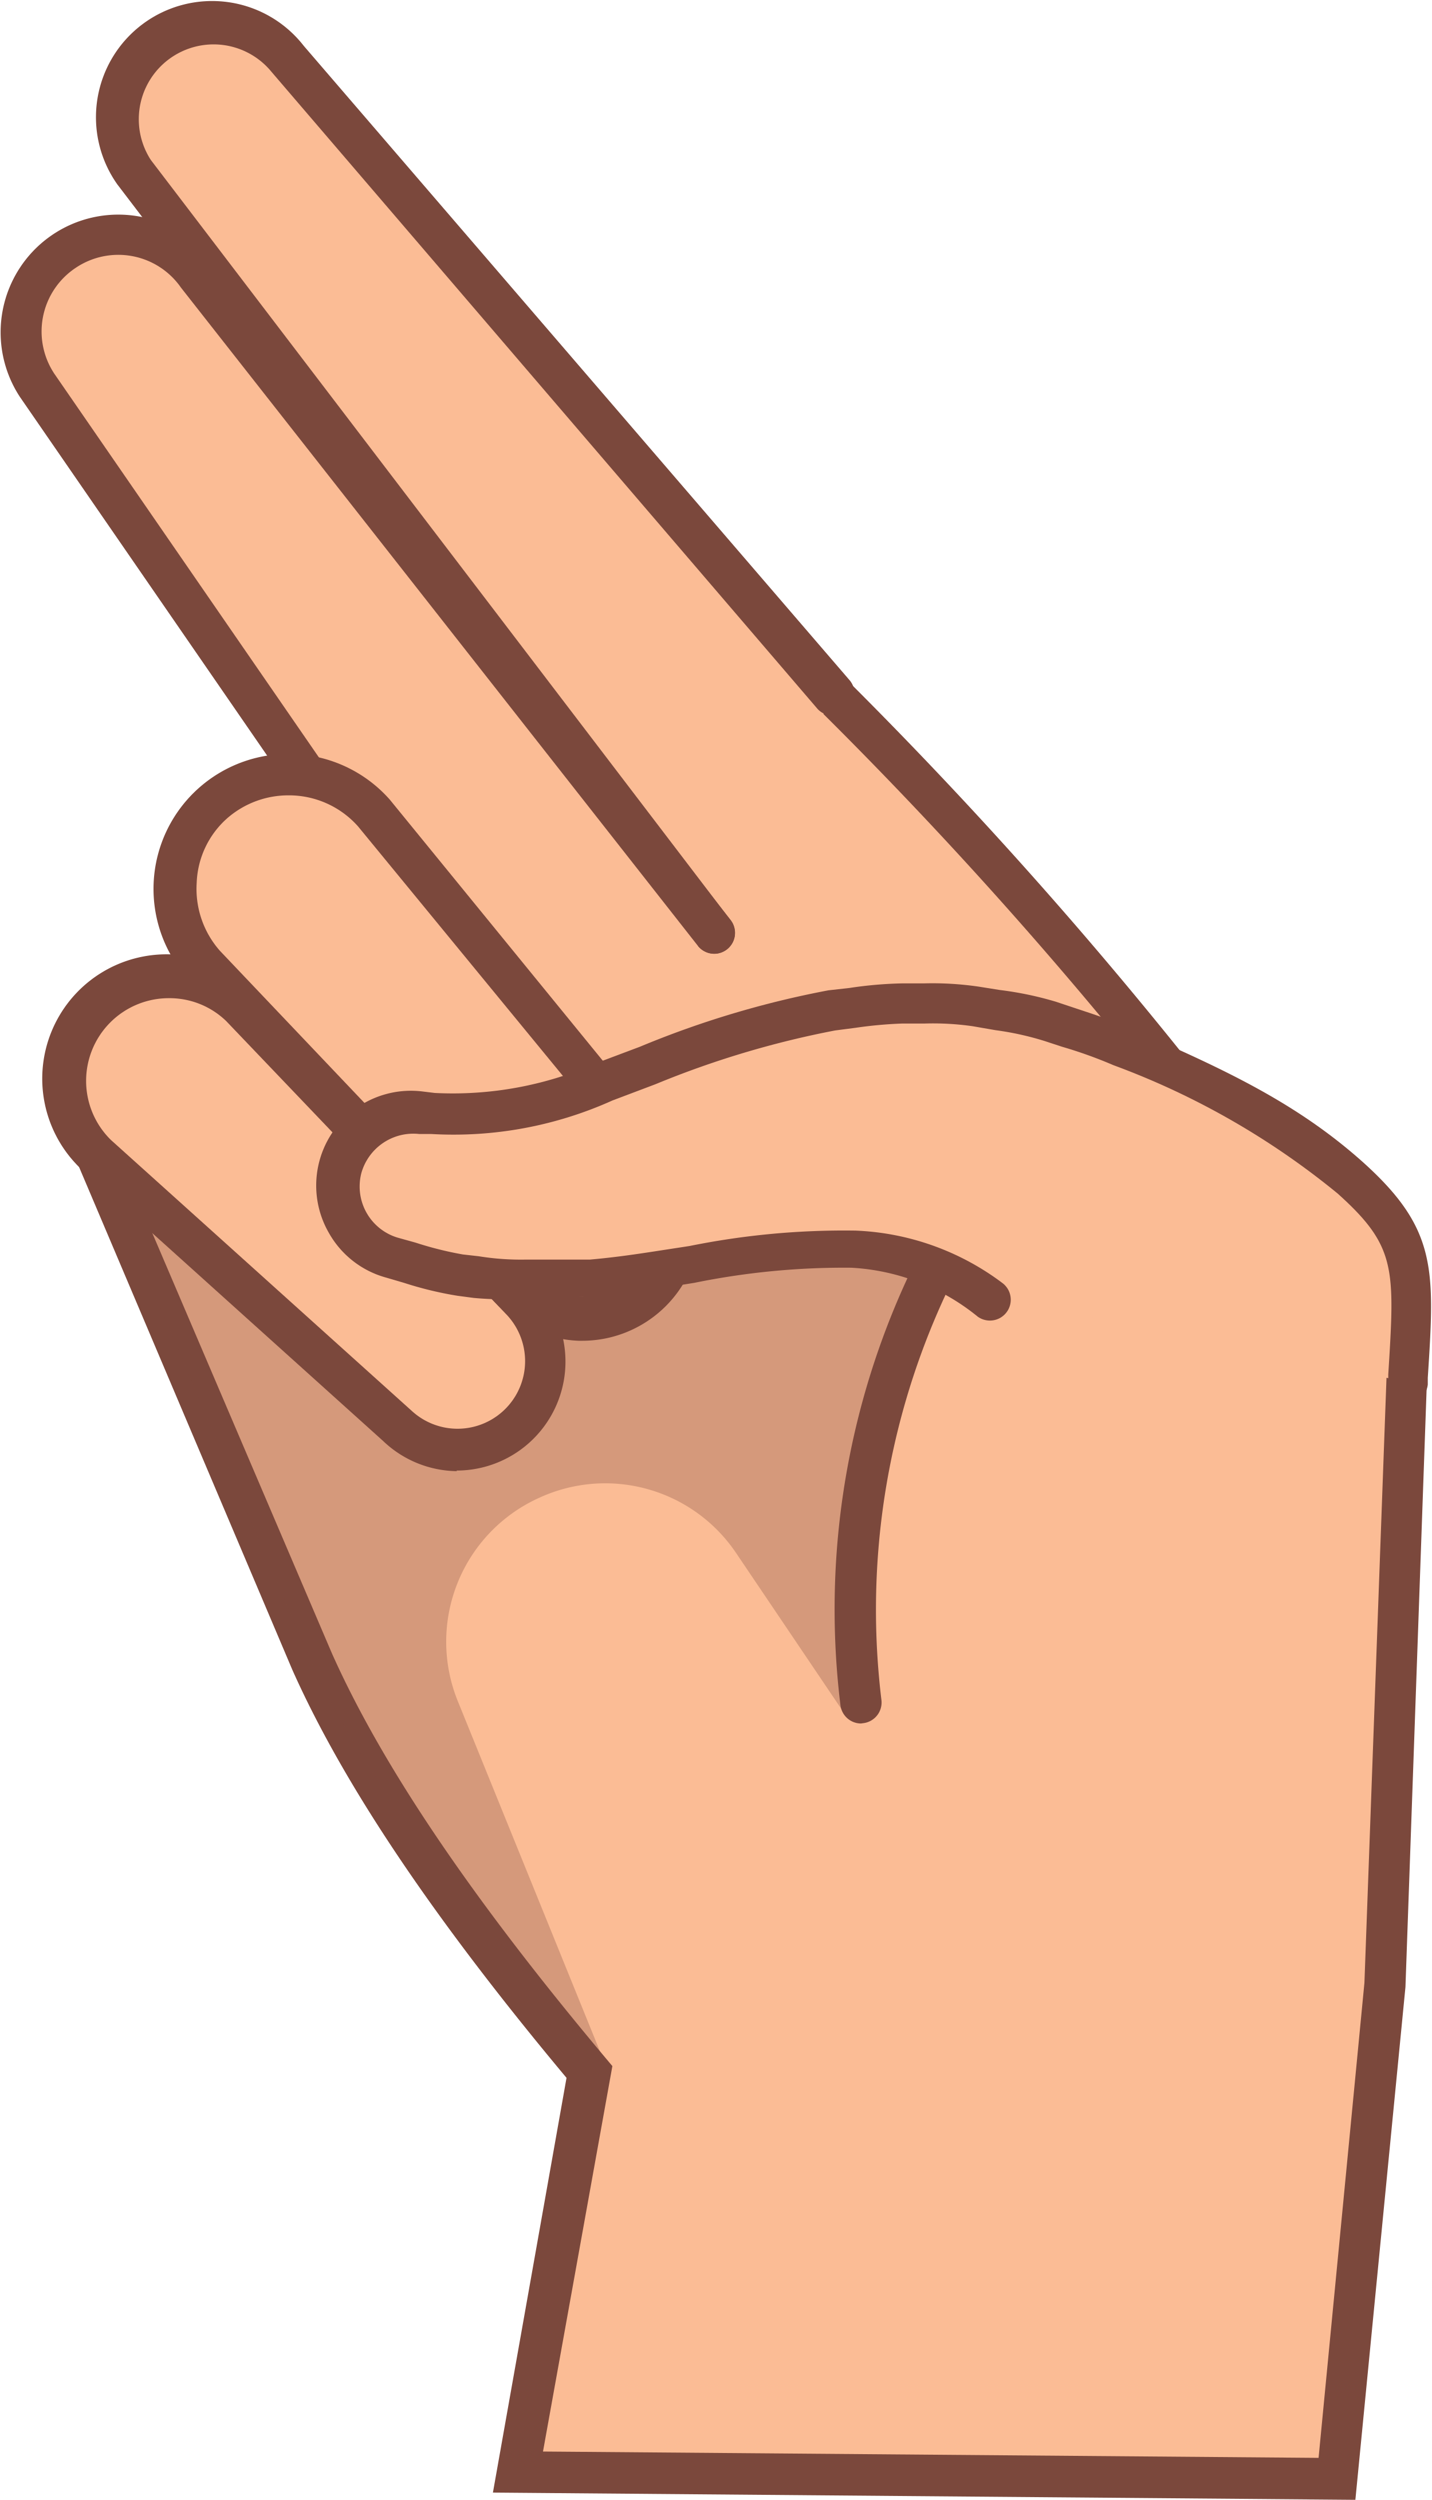 <svg id="Layer_1" data-name="Layer 1" xmlns="http://www.w3.org/2000/svg" viewBox="0 0 47.47 82.82"><defs><style>.cls-1{fill:#fbbc95;}.cls-2{fill:#7b483c;}.cls-3{opacity:0.3;}</style></defs><path class="cls-1" d="M17.16,81.9l27.15.22L45.9,65.76l.76-21.44C40.75,38.6,35.89,31.05,27.62,23,23.33,16.74,10.09,28.8,3.34,38.6l7,16.44c2,4.46,5.55,9.26,9.2,13.61Z" transform="translate(0)"/><path class="cls-2" d="M44.93,82.82l-28.59-.24,2.44-13.74c-4.43-5.3-7.4-9.73-9.09-13.52L2.56,38.52l.22-.31c5-7.32,15-17.62,21.5-17.62h0a4.52,4.52,0,0,1,3.86,2A149.24,149.24,0,0,1,39.27,35a108.21,108.21,0,0,0,7.87,8.88l.22.21-.77,21.74ZM18,81.22l25.71.21,1.52-15.74L46,44.6a114,114,0,0,1-7.76-8.77A144.72,144.72,0,0,0,27.14,23.5l-.08-.1A3.15,3.15,0,0,0,24.28,22h0C19,22,9.78,30.58,4.12,38.68L11,54.77c1.66,3.72,4.63,8.12,9.09,13.43l.21.25Z" transform="translate(0)"/><g class="cls-3"><path class="cls-2" d="M17.88,49.62h0a5.23,5.23,0,0,1,6.52,1.83l3.66,5.42,3.42-15.75c-5.91-5.71-7.16-.59-14.16-5-4.29-6.27-7.23-7.29-14,2.51l7,16.44c2,4.46,6.21,9.26,9.86,13.61l-5-12.31A5.23,5.23,0,0,1,17.88,49.62Z" transform="translate(0)"/></g><path class="cls-1" d="M23.67,30.91,4.43,5.7A3.17,3.17,0,0,1,9.52,1.93L27.62,23Z" transform="translate(0)"/><path class="cls-2" d="M23.68,31.6a.7.7,0,0,1-.55-.27L3.89,6.11a3.85,3.85,0,0,1,6.18-4.59l18.08,21a.69.69,0,0,1-.08,1,.68.68,0,0,1-1-.07L9,2.38A2.48,2.48,0,0,0,5,5.3L24.22,30.49a.69.69,0,0,1-.54,1.11Z" transform="translate(0)"/><path class="cls-1" d="M17.32,36.09,1.23,12.76A3.21,3.21,0,0,1,6.51,9.11l17.16,21.8Z" transform="translate(0)"/><path class="cls-2" d="M17.32,36.78a.71.71,0,0,1-.57-.3L.66,13.15A3.9,3.9,0,0,1,7.07,8.71L24.22,30.48a.69.69,0,0,1-1.09.85L6,9.53A2.53,2.53,0,0,0,2.5,8.88a2.53,2.53,0,0,0-.7,3.5L17.89,35.7a.7.7,0,0,1-.18,1A.69.69,0,0,1,17.32,36.78Z" transform="translate(0)"/><path class="cls-1" d="M28.54,56.41a25.49,25.49,0,0,1,2.94-15.29Z" transform="translate(0)"/><path class="cls-2" d="M28.54,57.1a.69.69,0,0,1-.68-.61,26.13,26.13,0,0,1,3-15.69.69.69,0,0,1,.93-.29.7.7,0,0,1,.29.93,24.76,24.76,0,0,0-2.86,14.89.69.69,0,0,1-.61.76Z" transform="translate(0)"/><path class="cls-1" d="M17.19,43,8,33.36a3.43,3.43,0,0,0-4.8,4.91l.08.07,9.89,8.95a2.93,2.93,0,0,0,4-4.26Z" transform="translate(0)"/><path class="cls-2" d="M15.15,48.74a3.6,3.6,0,0,1-2.45-1l-10-9a4.12,4.12,0,1,1,5.76-5.89l9.2,9.68a3.61,3.61,0,0,1-2.53,6.19ZM5.61,33.07a2.74,2.74,0,0,0-1.93,4.7l10,9a2.24,2.24,0,0,0,3.08-3.25h0L7.5,33.83A2.7,2.7,0,0,0,5.61,33.07Z" transform="translate(0)"/><path class="cls-1" d="M21.73,38.36,12.41,26.94a3.79,3.79,0,1,0-5.69,5L6.8,32,16.94,42.71a3.24,3.24,0,0,0,4.79-4.35Z" transform="translate(0)"/><path class="cls-2" d="M19.3,44.42h-.12a4,4,0,0,1-2.74-1.24L6.21,32.41a4.47,4.47,0,0,1,.4-6.32,4.48,4.48,0,0,1,6.31.4l9.33,11.43a3.92,3.92,0,0,1-2.95,6.5ZM9.57,26.35a3.08,3.08,0,0,0-2.05.77,3,3,0,0,0-1,2.13,3.1,3.1,0,0,0,.77,2.25l10.2,10.73a2.55,2.55,0,0,0,3.77-3.42h0L11.87,27.38A3.06,3.06,0,0,0,9.57,26.35Z" transform="translate(0)"/><path class="cls-1" d="M32.76,42.94a8,8,0,0,0-4.5-1.61,35.07,35.07,0,0,0-6.64.71c-.65.1-1.29.2-2,.25-.35,0-.68.08-1,.09l-1.1,0a14.48,14.48,0,0,1-2.24-.18A19.55,19.55,0,0,1,13,41.64a2.45,2.45,0,0,1,1-4.8l.4,0a12.41,12.41,0,0,0,5.72-1.08,41,41,0,0,1,7.53-2.36c.77-.08,1.53-.21,2.33-.22a18.11,18.11,0,0,1,2.44.1,18.31,18.31,0,0,1,2.45.49,23.82,23.82,0,0,1,2.33.82A26.31,26.31,0,0,1,44.77,39c2.24,2,2.13,3.05,1.89,6.79Z" transform="translate(0)"/><path class="cls-2" d="M46.66,46.49h0a.68.68,0,0,1-.64-.73v-.22c.22-3.52.27-4.25-1.68-6a25.77,25.77,0,0,0-7.43-4.25,14.83,14.83,0,0,0-1.7-.61l-.58-.19A9.77,9.77,0,0,0,33,34.13L32.25,34a9.25,9.25,0,0,0-1.6-.09h-.74a14.2,14.2,0,0,0-1.54.14l-.69.09a30.81,30.81,0,0,0-5.95,1.78l-1.43.54a12.82,12.82,0,0,1-6,1.11l-.4,0a1.79,1.79,0,0,0-1.92,1.29A1.77,1.77,0,0,0,13.17,41l.61.17a11.48,11.48,0,0,0,1.56.39l.53.06a8.76,8.76,0,0,0,1.58.11l1.12,0,.63,0,.36,0c.68-.06,1.28-.14,2-.25l1.3-.2a25.83,25.83,0,0,1,5.5-.51,8.67,8.67,0,0,1,4.86,1.73.69.69,0,0,1-.81,1.12A7.25,7.25,0,0,0,28.22,42a24.84,24.84,0,0,0-5.2.5l-1.3.21c-.7.1-1.33.19-2,.25l-.34,0c-.24,0-.48.05-.73.06H17.49A11,11,0,0,1,15.7,43l-.53-.07a11.88,11.88,0,0,1-1.78-.43l-.58-.17a3.12,3.12,0,0,1-1.9-1.47A3.14,3.14,0,0,1,14,36.16l.41.05a11.8,11.8,0,0,0,5.39-1l1.41-.53a31.37,31.37,0,0,1,6.25-1.87l.71-.08a13.42,13.42,0,0,1,1.72-.15h.73a10.56,10.56,0,0,1,1.84.11l.69.11a11.2,11.2,0,0,1,1.86.39l.57.19c.6.2,1.23.4,1.82.66,3.17,1.37,5.59,2.5,7.8,4.48,2.45,2.21,2.36,3.55,2.13,7.13v.22A.69.69,0,0,1,46.66,46.49Z" transform="translate(0)"/></svg>